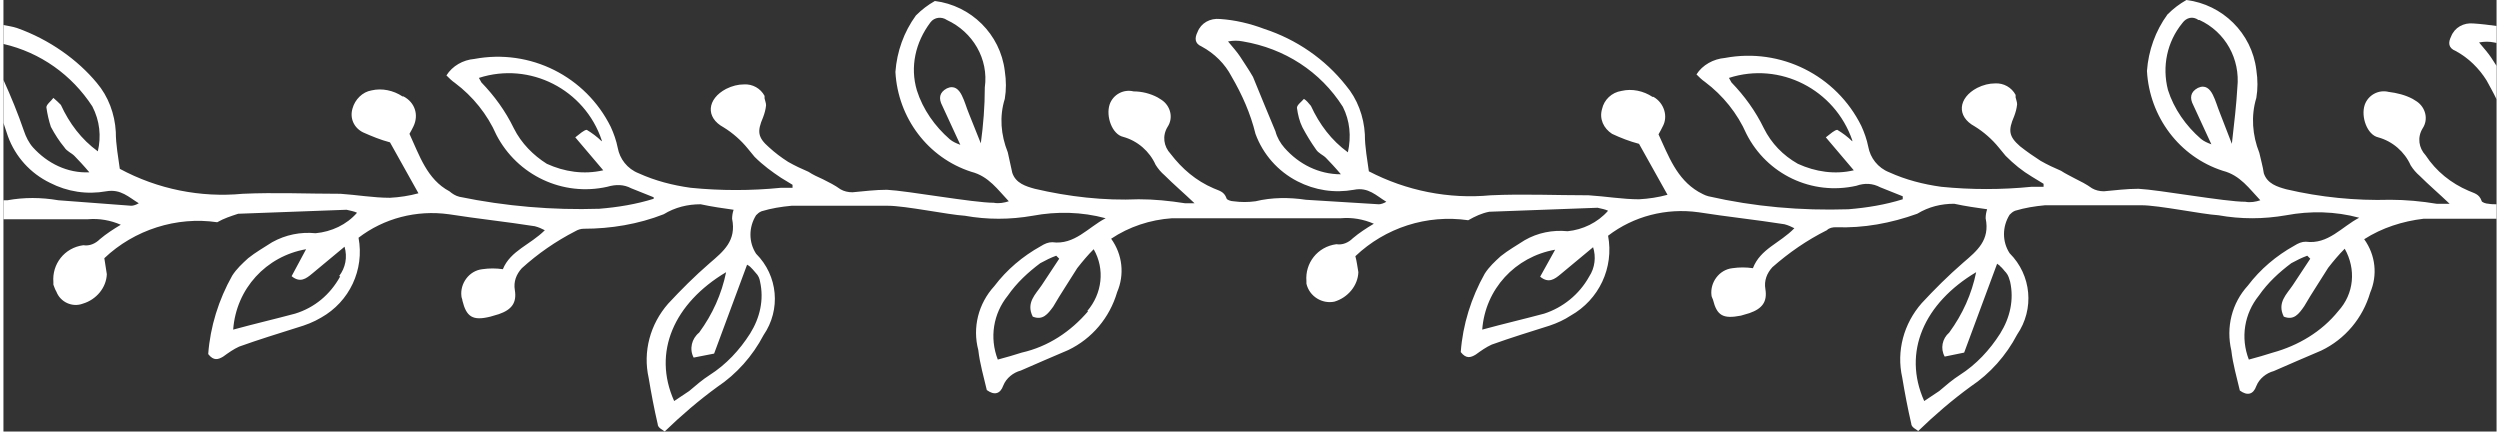 <svg xmlns="http://www.w3.org/2000/svg" width="500" height="86.3" viewBox="0.4 -0.3 499.2 86.4" style=""><rect x="0.4" y="-0.3" width="499.2" height="86.4" fill="#333333" stroke="none"/><g><title>Lines08_106038662</title><g fill="#FFF"><path d="M491.4 9.9c2.6 1.4 4.7 3.5 6.2 5.9.7 1.3 1.4 2.5 2 3.8v-6.7c-.4-.6-.7-1.1-1.1-1.7-.6-.9-1.4-1.8-2.4-3 1.1-.2 2-.2 3 0 .2 0 .3.1.5.1V4.9c-1.5-.2-3-.4-4.6-.5-2-.2-3.8.8-4.5 2.6-.6 1.2-.6 2.3.9 2.9z"></path><path d="M499.6 43.8v-3.2c-.5 0-1.1 0-1.6-.1-.5 0-1.4-.3-1.4-.6-.5-1.4-1.5-1.5-2.6-2-3.5-1.5-6.5-3.9-8.6-7.1-1.4-1.5-1.7-3.6-.6-5.4 1.2-1.8.6-4.2-1.2-5.4-.3-.2-.5-.3-.8-.5-1.5-.8-3.2-1.2-4.8-1.4-2-.5-4.1.6-4.8 2.6-.8 2.4.5 6 2.7 6.5 2.9.8 5.3 2.9 6.5 5.6.5.8 1.1 1.5 1.8 2.1 1.8 1.8 3.8 3.5 6 5.6h-2.6c-3-.5-6.2-.8-9.3-.8-6.9.2-14-.5-20.8-2.1-1.8-.5-3.8-1.1-4.5-3.2-.2-1.4-.6-2.7-.9-4.1-1.4-3.5-1.7-7.4-.6-11 .3-1.8.3-3.6 0-5.6-.9-7.4-6.8-13.1-14-14-1.4.8-2.6 1.7-3.8 2.9-2.4 3.3-3.8 7.2-4.1 11.3.5 9.2 6.5 17.2 15.2 20 3.5.9 5.3 3.6 7.5 5.9-.9.3-2 .5-3 .3-4.1 0-17.3-2.4-21.4-2.6-2.3 0-4.7.3-6.9.5-.9 0-1.7-.2-2.4-.6-1.1-.8-2.3-1.4-3.5-2-.9-.5-1.8-.9-2.7-1.5-1.4-.6-2.7-1.2-4.1-2-1.4-.9-2.7-1.8-4.1-2.9-2.3-2-2.4-3.2-1.2-6 .3-.8.5-1.5.6-2.4 0-.5-.2-.9-.3-1.4v-.5c-.8-1.5-2.4-2.4-4.1-2.3-1.2 0-2.4.3-3.6.9-3.8 2-4.2 5.7-.5 7.7 1.8 1.1 3.5 2.6 4.8 4.2l1.4 1.7c1.7 1.7 3.3 3 5.3 4.2.8.5 1.5.9 2.3 1.4v.6h-2.4c-6 .6-12.1.6-18.1 0-3.6-.5-7.1-1.4-10.4-2.9-2.3-.9-3.8-2.9-4.2-5.1-.3-1.5-.8-2.9-1.4-4.2-5-10.1-16.1-15.7-27.3-13.6-2.3.2-4.5 1.4-5.7 3.3.5.5 1.1 1.1 1.7 1.5 3.6 2.7 6.5 6.3 8.3 10.4 4.1 8.1 13.1 12.4 22 10.4 1.7-.6 3.3-.5 4.8.3l4.5 1.8v.6c-3.5 1.1-7.2 1.7-10.9 2-9.5.3-18.8-.5-28-2.6-.8-.2-1.4-.6-2-.9-4.4-2.6-6-7.2-8-11.5.3-.5.6-1.1.8-1.5 1.2-2.1.3-4.8-1.8-6h-.2c-1.8-1.2-4.1-1.7-6.2-1.2-2 .3-3.5 1.8-3.9 3.6-.6 2 .3 3.9 2 5 1.7.8 3.5 1.5 5.4 2l5.7 10.2c-1.8.5-3.8.8-5.7.9-3.3 0-6.8-.6-10.1-.8-6.6 0-13.1-.3-19.6 0-8.4.8-16.9-.9-24.4-4.8-.3-2.3-.8-4.8-.8-7.4-.2-3.6-1.5-7.1-3.8-9.8-4.2-5.3-9.9-9.2-16.3-11.3-2.9-1.1-5.9-1.8-8.9-2-2-.2-3.8.8-4.5 2.6-.6 1.2-.6 2.3.8 2.9 2.6 1.4 4.7 3.5 6 6 2.1 3.6 3.8 7.4 4.8 11.5 1.5 4.1 4.5 7.5 8.4 9.5 3.5 1.8 7.4 2.4 11.3 1.7 2.9-.6 4.5 1.2 6.5 2.4-.5.3-1.1.5-1.5.5l-14.6-.9c-3.3-.5-6.8-.5-10.1.3-1.5.2-2.9.2-4.4 0-.5 0-1.4-.3-1.4-.6-.5-1.4-1.5-1.5-2.6-2-3.5-1.5-6.3-3.9-8.6-6.9-1.4-1.5-1.7-3.6-.6-5.4 1.2-1.8.6-4.2-1.2-5.4-.3-.2-.5-.3-.8-.5-1.5-.8-3.2-1.2-4.8-1.2-2-.5-4.1.6-4.8 2.6-.8 2.4.5 6 2.7 6.5 2.9.8 5.3 2.9 6.5 5.6.5.8 1.1 1.5 1.8 2.1 1.8 1.8 3.8 3.5 6 5.6H237c-3.2-.5-6.2-.8-9.3-.8-6.9.3-14-.5-20.8-2.1-1.8-.5-3.8-1.1-4.5-3.2-.3-1.4-.6-2.7-.9-4.1-1.4-3.5-1.7-7.2-.6-10.7.3-1.8.3-3.6 0-5.6-.9-7.4-6.8-13.1-14-14-1.4.8-2.6 1.7-3.8 2.9-2.4 3.3-3.8 7.2-4.1 11.3.5 9.2 6.5 17.2 15.2 20 3.5.9 5.3 3.6 7.5 5.9-.9.3-2 .5-3 .3-4.1 0-17.3-2.4-21.4-2.6-2.3 0-4.7.3-6.9.5-.9 0-1.7-.2-2.4-.6-1.1-.8-2.3-1.4-3.5-2-1.1-.5-2-.9-2.9-1.5-1.4-.6-2.7-1.2-4.1-2-1.4-.9-2.6-1.8-3.8-2.9-2.3-2-2.4-3.2-1.2-6 .3-.8.5-1.5.6-2.4 0-.5-.2-.9-.3-1.4v-.5c-.8-1.5-2.4-2.4-4.1-2.3-1.2 0-2.4.3-3.6.9-3.8 2-4.2 5.7-.5 7.7 1.8 1.1 3.5 2.6 4.8 4.2l1.4 1.7c1.7 1.7 3.5 3 5.3 4.2.8.5 1.5.9 2.3 1.4v.6h-2.3c-6 .6-12.1.6-18.1 0-3.6-.5-7.1-1.4-10.4-2.9-2.3-.9-3.8-2.9-4.2-5.1-.3-1.5-.8-2.9-1.4-4.2-5-10.1-16.1-15.7-27.3-13.6-2.3.2-4.4 1.4-5.6 3.3.5.5 1.1 1.1 1.7 1.5 3.6 2.7 6.5 6.3 8.3 10.4 4.2 8.1 13.3 12.4 22.2 10.4 1.7-.5 3.3-.5 4.8.3l4.5 1.8v.3c-3.5 1.1-7.2 1.7-10.9 2-9.3.3-18.8-.5-28-2.4-.8-.2-1.4-.6-2-1.1-4.5-2.4-6-7.2-8-11.5.3-.5.6-1.1.8-1.5 1.1-2.3.3-4.8-2-6h-.2c-1.8-1.2-4.1-1.7-6.2-1.2-1.8.3-3.3 1.8-3.8 3.6-.6 2 .3 3.9 2.1 4.8 1.8.8 3.5 1.5 5.4 2l5.7 10.2c-1.8.5-3.8.8-5.7.9-3.3 0-6.8-.6-9.9-.8-6.6 0-13.1-.3-19.6 0-8.4.8-17-.9-24.6-5-.3-2.3-.8-4.8-.8-7.4-.2-3.6-1.5-7.1-3.8-9.8-3.8-4.6-9.5-8.7-16-11-.9-.3-1.8-.4-2.7-.6v3.8c7.4 1.7 13.7 6.2 17.8 12.5 1.5 2.9 1.8 6 1.1 9-3.3-2.4-5.7-5.6-7.4-9.3-.5-.5-.9-.9-1.5-1.4-.5.7-1.4 1.3-1.4 1.9.2 1.4.5 2.7.9 3.9.8 1.5 1.7 2.9 2.7 4.1.5.8 1.4 1.1 2 1.7.6.6 2 2.1 3 3.3-4.4.2-8.4-1.8-11.3-5-.8-.9-1.4-2.1-1.8-3.3C3.3 22.4 1.9 19 .4 15.7v8.6l.9 2.7c1.5 4.1 4.5 7.4 8.4 9.3 3.5 1.8 7.4 2.4 11.3 1.7 2.9-.5 4.5 1.2 6.5 2.4-.5.3-1.1.5-1.5.5l-14.6-1.1c-3.5-.6-6.9-.6-10.2 0H.4v3.8h16.9c2.3-.2 4.5.2 6.6 1.1-1.5.9-2.9 1.8-4.2 2.9-.9.9-2.1 1.4-3.3 1.2-3.8.5-6.3 3.8-6 7.4v.5c.2.5.3.9.6 1.4.8 2.1 3.2 3.2 5.3 2.4 2.7-.8 4.7-3.2 4.8-5.9-.2-1.1-.3-2.1-.5-3.2 6-5.7 14.5-8.4 22.6-7.2 1.4-.8 2.7-1.2 4.2-1.7 7.2-.3 14.6-.5 21.7-.8.8.2 1.5.3 2.1.6-2.1 2.4-5.1 3.8-8.3 4.1-3-.3-6 .3-8.7 1.8-1.7 1.1-3.3 2-4.8 3.2-1.2 1.1-2.3 2.1-3.2 3.5-2.7 4.8-4.4 10.2-4.8 15.7 1.1 1.4 2 1.1 3 .5 1.1-.8 2.1-1.5 3.2-2 3.9-1.4 7.8-2.6 11.6-3.8 1.7-.5 3.3-1.1 4.8-2 5.7-3.2 8.7-9.6 7.5-16 5.1-3.9 11.6-5.6 18.1-4.7 5.7.9 11.5 1.5 17.2 2.4.8.2 1.4.5 2 .8-2.9 2.9-6.9 4.1-8.4 7.8-1.4-.2-2.7-.2-4.1 0-2.7.3-4.5 2.9-4.2 5.4 0 .3.2.6.2.9.8 3.2 2 4.1 5.6 3.2l1.7-.5c2.6-.9 3.6-2.3 3.2-4.8-.3-1.7.3-3.2 1.4-4.4 3.2-2.9 6.8-5.4 10.7-7.4.5-.3 1.1-.5 1.7-.5 5.4 0 10.9-.9 16-2.9 2.3-1.4 4.8-2 7.4-2 2.3.5 4.5.8 6.6 1.1-.2.6-.3 1.2-.3 1.8.9 4.4-1.7 6.5-4.5 8.9-3 2.6-5.7 5.3-8.3 8.1-3.6 4.1-5.1 9.6-3.9 14.9.5 3 1.1 6.2 1.8 9.2 0 .8 1.1 1.2 1.4 1.5 3.3-3.2 6.8-6.2 10.5-8.9 3.9-2.6 7.1-6.2 9.3-10.4 3.5-5.1 2.9-11.9-1.5-16.3-1.5-2.3-1.5-5.3 0-7.7.3-.3.6-.6 1.1-.8 2-.6 3.9-.9 6-1.1h19.3c3.5 0 12.1 1.8 15.4 2 4.5.8 9 .8 13.6 0 4.8-.9 9.8-.8 14.6.5-3.5 1.8-6.2 5.4-10.7 4.8-.8 0-1.5.3-2.3.8-3.6 2-6.8 4.7-9.3 8-3.2 3.5-4.4 8.3-3.2 12.8.3 2.7 1.1 5.4 1.7 8 1.5 1.1 2.7.8 3.3-.9.6-1.5 2-2.6 3.5-3 3.2-1.4 6.2-2.7 9.5-4.1 4.8-2.3 8.3-6.5 9.8-11.6 1.5-3.5 1.1-7.5-1.2-10.7 3.6-2.4 7.8-3.8 12.2-4.1h33.8c2.3-.2 4.5.2 6.6 1.1-1.5.9-2.9 1.8-4.2 2.9-.9.9-2.1 1.4-3.3 1.2-3.8.5-6.3 3.8-6 7.4v.5c.6 2.6 3.2 4.1 5.6 3.6 2.7-.8 4.7-3.2 4.8-5.9-.2-1.1-.3-2.1-.6-3.2 6-5.7 14.3-8.4 22.6-7.2 1.4-.8 2.7-1.4 4.2-1.7 7.2-.3 14.6-.5 21.7-.8.8.2 1.5.3 2.1.6-2.1 2.4-5.1 3.8-8.1 4.1-3-.3-6 .3-8.6 1.8-1.7 1.1-3.3 2-4.8 3.2-1.2 1.1-2.3 2.1-3.2 3.5-2.7 4.8-4.4 10.2-4.8 15.7 1.1 1.4 2 1.1 3 .5 1.1-.8 2.1-1.5 3.2-2 3.9-1.4 7.8-2.6 11.6-3.8 1.5-.5 3-1.2 4.2-2 5.7-3.2 8.7-9.6 7.5-16 5.1-3.9 11.6-5.6 18.1-4.7 5.7.9 11.5 1.5 17.2 2.4.8.2 1.4.5 2 .8-2.9 3-6.8 4.1-8.3 8-1.4-.2-2.7-.2-4.1 0-2.7.3-4.5 2.9-4.2 5.4 0 .3.2.6.3.9.8 3.2 2 3.9 5.6 3.2l1.7-.5c2.6-.9 3.6-2.3 3.2-4.8-.3-1.7.3-3.2 1.4-4.4 3.3-2.9 6.9-5.4 10.9-7.4.5-.5 1.2-.6 1.8-.6 5.6.2 11-.8 16.3-2.7 2.3-1.4 4.8-2 7.4-2 2.3.5 4.5.8 6.6 1.1-.2.6-.3 1.2-.3 1.8.9 4.4-1.7 6.5-4.5 8.9-3 2.6-5.7 5.3-8.3 8.1-3.6 4.1-5.1 9.6-3.9 14.9.5 3 1.1 6.2 1.8 9.2 0 .8 1.1 1.2 1.4 1.5 3.3-3.2 6.8-6.2 10.5-8.9 3.9-2.6 7.1-6.2 9.3-10.4 3.5-5.1 2.9-11.9-1.5-16.3-1.5-2.3-1.5-5.3 0-7.7.3-.3.6-.6 1.1-.8 2-.6 3.9-.9 6-1.1h19.3c3.5 0 12.1 1.8 15.4 2 4.5.8 9 .8 13.6 0 4.8-.9 9.8-.8 14.6.5-3.5 1.8-6.2 5.4-10.7 4.8-.8 0-1.5.3-2.3.8-3.6 2-6.8 4.7-9.3 8-3.2 3.5-4.4 8.3-3.3 13 .3 2.7 1.1 5.4 1.7 8 1.5 1.1 2.7.8 3.3-.9.6-1.5 2-2.6 3.5-3 3.2-1.4 6.2-2.7 9.5-4.1 4.8-2.3 8.3-6.5 9.8-11.6 1.5-3.5 1.1-7.5-1.2-10.7 3.6-2.3 7.7-3.6 11.9-4.1h14.6zm-51.9-26.6c-.2 3.5-.6 6.9-1.1 11.3l-2.4-6.2c-.5-1.2-.8-2.4-1.4-3.6-.6-1.2-1.5-2.1-3-1.4-1.5.8-1.7 2-.9 3.5l3.6 7.8c-.8-.3-1.5-.6-2.1-1.1-3-2.6-5.4-6-6.6-9.8-1.2-4.7-.2-9.6 2.9-13.4.8-1.1 2.1-1.4 3.2-.6h.2c5.2 2.4 8.2 7.8 7.6 13.5zm-88 15.3c-3-1.7-5.3-4.1-6.8-7.1-1.7-3.5-3.9-6.5-6.5-9.2-.2-.3-.3-.6-.5-.9 10.2-3.3 21.2 2.3 24.7 12.5v.2c-.9-.9-2-1.7-3-2.3-.5 0-1.4.8-2.3 1.5l5.6 6.6c-3.8.9-7.7.3-11.2-1.3zm-90.1-2.3c-3.3-2.4-5.7-5.6-7.4-9.3-.5-.6-.9-1.1-1.4-1.4-.5.6-1.4 1.2-1.4 1.8.2 1.4.5 2.7 1.1 3.9.8 1.5 1.7 3 2.7 4.4.5.8 1.4 1.1 2 1.7.6.6 2 2.1 3 3.3-4.4 0-8.4-2-11.3-5.3-.8-.9-1.5-2.1-1.8-3.3-1.5-3.6-3-7.2-4.5-10.9-.8-1.4-1.7-2.7-2.6-4.1-.6-.9-1.4-1.8-2.4-3 1.1-.2 2-.2 3 0 8.3 1.4 15.5 6 20 13.1 1.4 2.8 1.7 5.9 1 9.1zm-72.7-13c0 3.8-.3 7.5-.8 11.2l-2.4-6c-.5-1.2-.8-2.4-1.4-3.6-.6-1.2-1.5-2.1-3-1.4-1.5.8-1.7 2-.9 3.5l3.6 7.8c-.8-.3-1.5-.6-2.1-1.1-3-2.6-5.4-6-6.6-9.8-1.4-4.7-.3-9.6 2.7-13.6.8-1.1 2.3-1.2 3.3-.5 5.2 2.4 8.4 7.8 7.6 13.5zm-87.7 15.3c-2.7-1.7-5.1-4.1-6.6-7.1-1.7-3.5-3.9-6.5-6.5-9.2-.2-.3-.3-.6-.5-.9 10.2-3.3 21.2 2.3 24.6 12.5v.2c-.9-.9-2-1.7-3-2.3-.5 0-1.4.8-2.3 1.5l5.6 6.6c-3.9.9-7.8.3-11.3-1.3zM67.8 55.1c-2 3.6-5.1 6.2-9 7.4-4.1 1.1-8 2-12.4 3.2C47 57.5 53 51 61 49.6L58.1 55c1.7 1.4 2.9.5 4.1-.5l6.5-5.4c.6 2.1.2 4.2-1.1 5.9h.2zm82.1-2c.3.3.8.8 1.1 1.2.6.6.8 1.2.9 1.8.8 3.6 0 7.2-2 10.4-2.1 3.3-4.8 6.2-8.1 8.3-1.4.9-2.7 2-4.1 3.2l-3 2c-4.4-9.8 0-19.6 10.4-25.8-.9 4.4-2.7 8.4-5.4 12.1-1.5 1.2-2 3.3-1.1 5l4.1-.8 6.6-17.8c.2.1.5.3.6.4zm67.5 8.9h.2c-3.5 4.1-8 7.1-13.3 8.3-1.5.5-3 .9-4.8 1.4-1.7-4.4-.9-9.2 2-12.8 1.8-2.6 4.1-4.7 6.5-6.5 1.1-.6 2.1-1.1 3.2-1.5l.6.6-3.5 5.3c-1.2 1.8-3.2 3.5-1.8 6.3 2 .8 3-.5 4.1-2 1.5-2.6 3.2-5.1 4.8-7.7 1.1-1.4 2.1-2.6 3.3-3.8 2.3 4 1.7 8.9-1.3 12.4zm100.5-6.9c-2 3.6-5.3 6.2-9 7.4-4.1 1.1-8 2-12.4 3.2.6-8.1 6.6-14.6 14.6-16l-3 5.4c1.7 1.4 2.9.5 4.1-.5l6.5-5.4c.6 1.9.4 4.1-.8 5.9zm83.5-.8c.5.6.6 1.2.8 1.8.8 3.6 0 7.2-2 10.4-2.1 3.3-4.8 6.2-8.1 8.3-1.4.9-2.7 2-4.1 3.2l-3 2c-4.4-9.8 0-19.6 10.4-25.8-.9 4.4-2.7 8.4-5.4 12.1-1.4 1.2-1.8 3.2-.9 4.8l3.9-.8 6.6-17.8c.2.2.5.3.6.5.5.4.8.9 1.2 1.3zm66.5 7.7c-3.3 4.1-8 6.9-13.1 8.3-1.5.5-3 .9-4.8 1.4-1.7-4.4-.9-9.2 2-12.8 1.8-2.6 4.1-4.7 6.5-6.5 1.1-.6 2.1-1.1 3.2-1.5l.6.6-3.5 5.3c-1.2 1.8-3.2 3.5-1.8 6.3 2 .8 3-.5 4.1-2.1 1.5-2.6 3.2-5.1 4.8-7.7 1.1-1.4 2.1-2.6 3.3-3.8 2.3 4.1 1.9 9-1.3 12.5z"></path></g></g></svg>